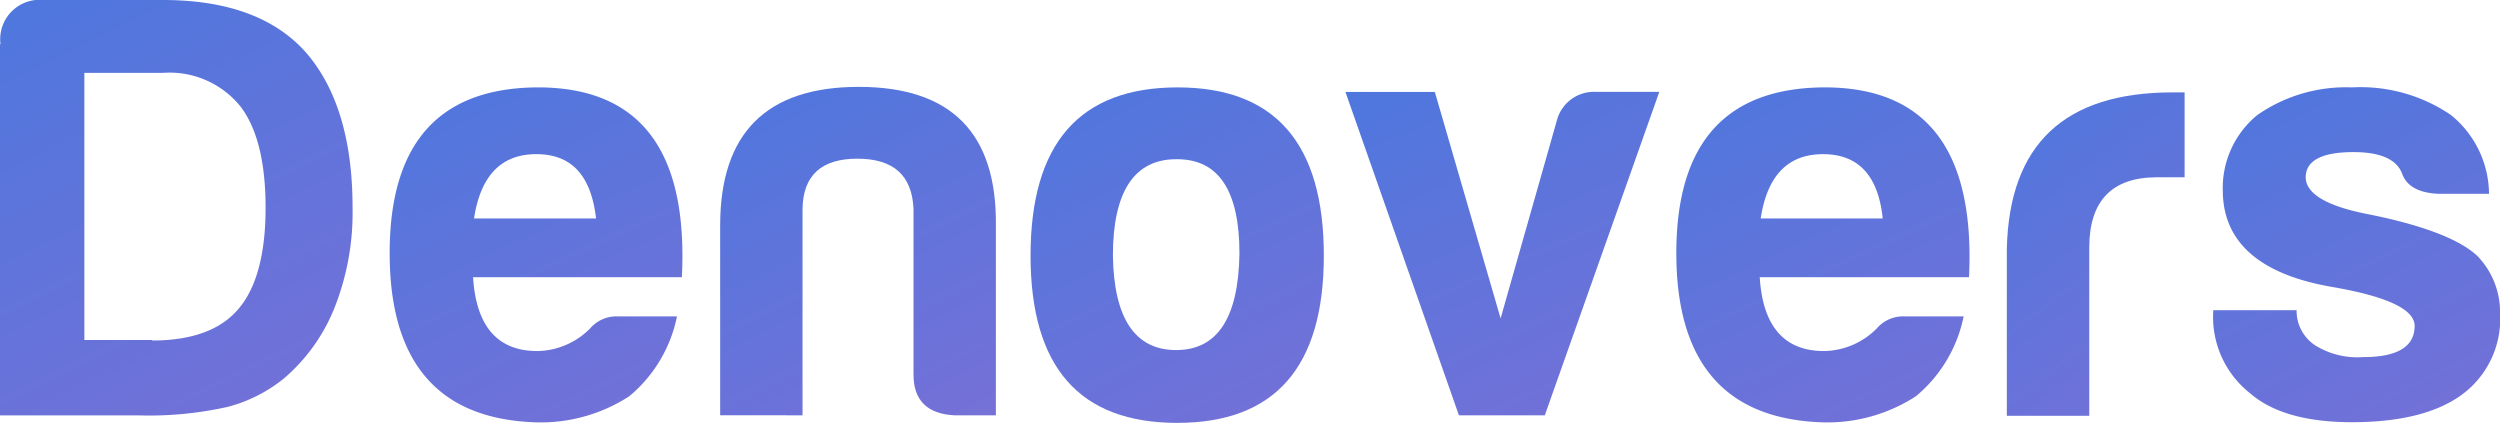 <svg xmlns="http://www.w3.org/2000/svg" width="145.203" height="24.56" viewBox="0 0 145.203 24.56">
    <defs>
        <linearGradient id="linear-gradient" x1="1" x2="-.298" y1="3.238" y2=".136" gradientUnits="objectBoundingBox">
            <stop offset="0" stop-color="#b466cc"/>
            <stop offset="1" stop-color="#4e77de"/>
        </linearGradient>
        <style>
            .cls-1{fill:url(#linear-gradient)}
        </style>
    </defs>
    <g id="Group_2946" data-name="Group 2946" transform="translate(-6095.797 158.051)">
        <g id="Group_2945" data-name="Group 2945" transform="translate(6095.797 -158.051)">
            <path id="XMLID_243_" d="M185.629 302.567a2.292 2.292 0 0 1 2.509-2.567h6.913c3.7 0 6.446.992 8.255 2.975 1.838 2.071 2.771 5.1 2.771 9.072a14.985 14.985 0 0 1-1.05 5.834 10.546 10.546 0 0 1-2.917 4.084 8.681 8.681 0 0 1-3.267 1.663 20.882 20.882 0 0 1-5.134.5H185.6v-21.561zm8.809 17.21c2.3 0 3.967-.613 4.988-1.808 1.05-1.2 1.6-3.179 1.6-5.892 0-2.684-.5-4.638-1.458-5.892a5.291 5.291 0 0 0-4.492-1.954H190.5v15.518h3.938z" class="cls-1" transform="translate(-185.6 -300)"/>
            <path id="XMLID_240_" d="M279.885 330.7a8.119 8.119 0 0 1-2.771 4.638 9.448 9.448 0 0 1-5.4 1.517c-5.688-.175-8.517-3.471-8.517-9.83q0-9.582 8.6-9.626 8.926 0 8.372 11.026h-12.127c.175 2.859 1.429 4.288 3.734 4.288a4.4 4.4 0 0 0 3.063-1.313 2.016 2.016 0 0 1 1.6-.7zm-4.7-5.688c-.292-2.509-1.429-3.734-3.471-3.734s-3.238 1.254-3.617 3.734z" class="cls-1" transform="translate(-240.565 -312.324)"/>
            <path id="XMLID_238_" d="M342.593 336.376q-2.363-.131-2.363-2.363v-9.626c-.087-1.954-1.167-2.917-3.267-2.917-2.071 0-3.15.963-3.179 2.917v11.988H329v-11.024q0-8.051 8.051-8.051t7.963 8.051v11.026z" class="cls-1" transform="translate(-287.172 -312.254)"/>
            <path id="XMLID_235_" d="M407.835 327.172q0 9.713-8.517 9.713t-8.517-9.713q0-9.757 8.517-9.772t8.517 9.772zm-12.251 0c.058 3.646 1.283 5.484 3.675 5.484s3.617-1.867 3.675-5.6c0-3.646-1.2-5.484-3.617-5.484-2.479-.03-3.733 1.866-3.733 5.6z" class="cls-1" transform="translate(-330.945 -312.324)"/>
            <path id="XMLID_233_" d="M460.092 337.085L453.5 318.3h5.192l3.821 13.155 3.267-11.493a2.223 2.223 0 0 1 2.275-1.663h3.675l-6.65 18.785z" class="cls-1" transform="translate(-375.356 -312.962)"/>
            <path id="XMLID_230_" d="M536.085 330.7a8.119 8.119 0 0 1-2.771 4.638 9.448 9.448 0 0 1-5.4 1.517c-5.688-.175-8.517-3.471-8.517-9.83q0-9.582 8.6-9.626 8.926 0 8.4 11.026h-12.155c.175 2.859 1.429 4.288 3.734 4.288a4.395 4.395 0 0 0 3.063-1.313 2.016 2.016 0 0 1 1.6-.7zm-4.7-5.688c-.263-2.509-1.429-3.734-3.471-3.734s-3.238 1.254-3.617 3.734z" class="cls-1" transform="translate(-422.034 -312.324)"/>
            <path id="XMLID_228_" d="M585.2 327.471c.146-6.067 3.354-9.072 9.626-9.072h.7v4.93h-1.6c-2.625 0-3.938 1.371-3.938 4.084v9.772H585.2z" class="cls-1" transform="translate(-468.641 -313.033)"/>
            <path id="XMLID_226_" d="M631.142 330.293a2.4 2.4 0 0 0 1.05 2.071 4.642 4.642 0 0 0 2.83.7c1.984 0 2.975-.612 2.975-1.808 0-.963-1.6-1.721-4.842-2.275-4.171-.729-6.271-2.6-6.3-5.542a5.472 5.472 0 0 1 2.012-4.439 9.014 9.014 0 0 1 5.484-1.6 9.326 9.326 0 0 1 5.749 1.6 5.943 5.943 0 0 1 2.217 4.579h-2.975c-1.108-.058-1.808-.437-2.071-1.167-.321-.846-1.283-1.254-2.829-1.254-1.838 0-2.771.5-2.771 1.458s1.225 1.692 3.675 2.159c3.179.642 5.28 1.458 6.3 2.421a4.7 4.7 0 0 1 1.313 3.325 5.461 5.461 0 0 1-2.217 4.725c-1.429 1.05-3.559 1.6-6.388 1.6-2.625 0-4.609-.554-5.892-1.663a5.645 5.645 0 0 1-2.159-4.842h4.842z" class="cls-1" transform="translate(-497.752 -312.324)"/>
        </g>
    </g>
</svg>
